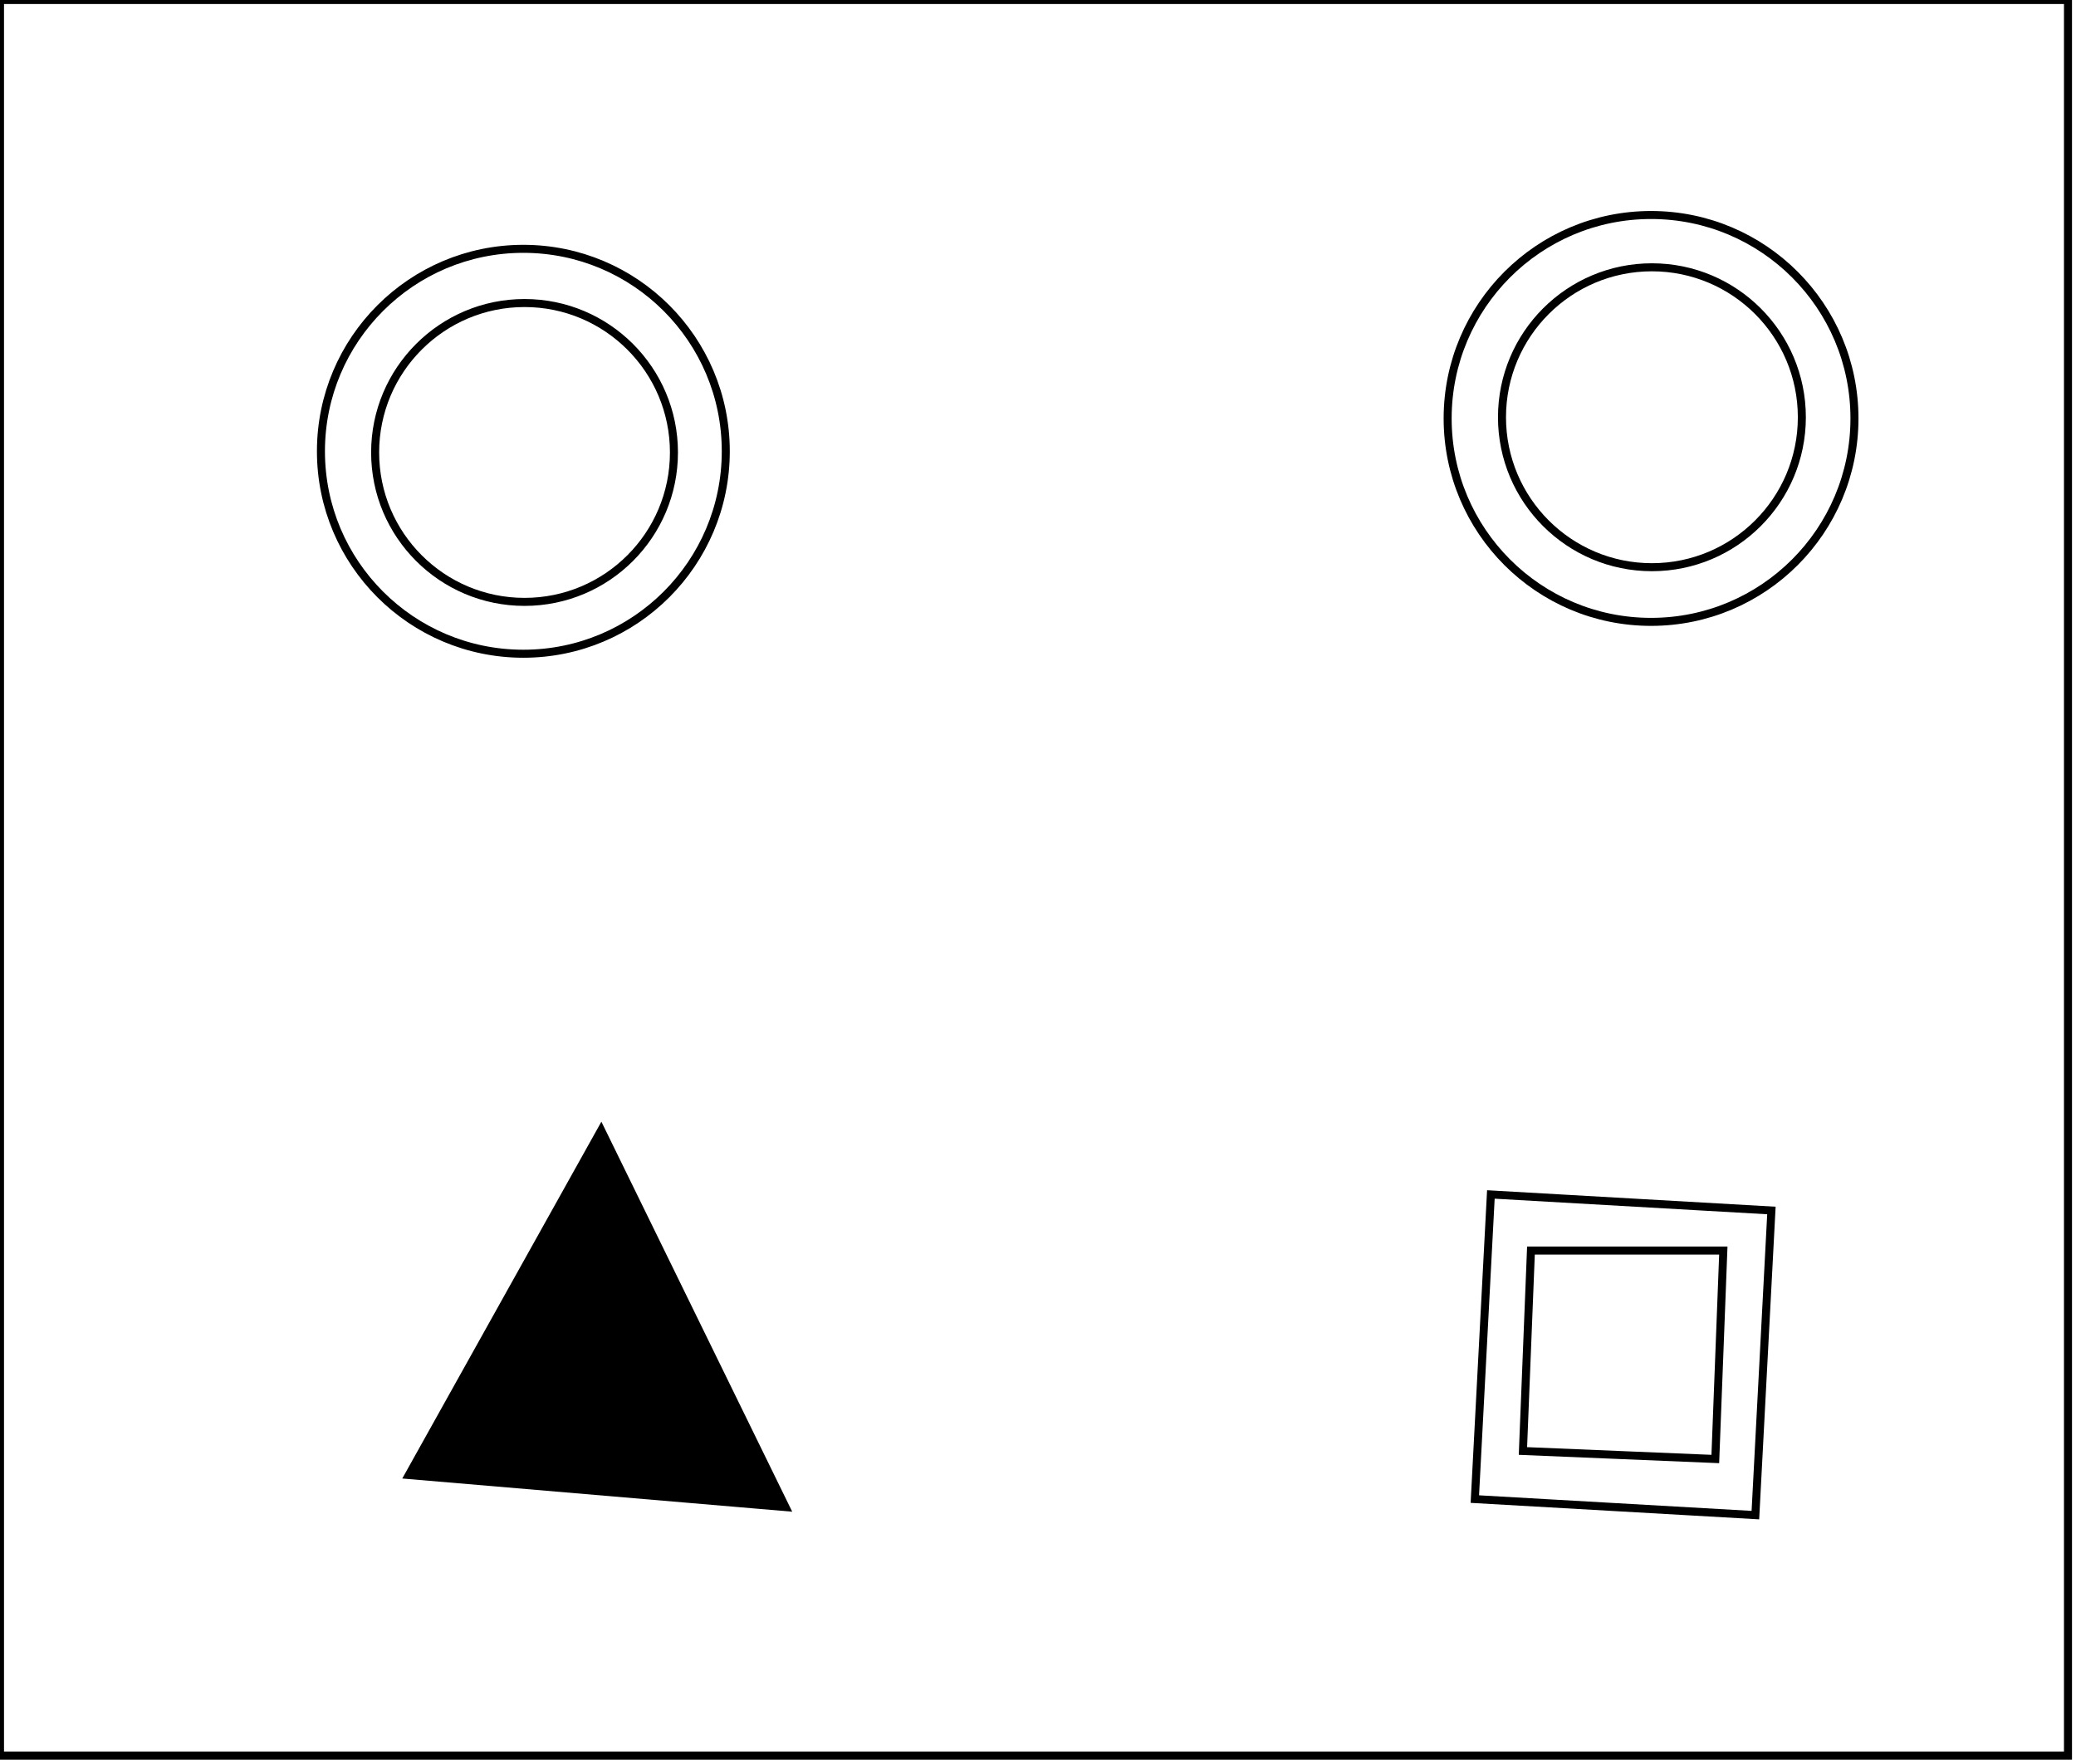 <?xml version="1.0" encoding="utf-8" ?>
<svg baseProfile="full" height="220" version="1.1" width="259" xmlns="http://www.w3.org/2000/svg" xmlns:ev="http://www.w3.org/2001/xml-events" xmlns:xlink="http://www.w3.org/1999/xlink"><defs /><rect fill="white" height="220" width="259" x="0" y="0" /><path d="M 191,156 L 190,181 L 214,182 L 215,156 Z" fill="none" stroke="black" stroke-width="1" /><path d="M 75,153 L 61,181 L 90,181 Z" fill="none" stroke="black" stroke-width="1" /><path d="M 186,149 L 221,151 L 219,189 L 184,187 Z" fill="none" stroke="black" stroke-width="1" /><path d="M 75,141 L 98,188 L 51,184 Z" fill="black" stroke="black" stroke-width="1" /><circle cx="65.441" cy="56.441" fill="none" r="18.64" stroke="black" stroke-width="1" /><circle cx="206.092" cy="52.049" fill="none" r="18.705" stroke="black" stroke-width="1" /><circle cx="65.294" cy="56.294" fill="none" r="25.254" stroke="black" stroke-width="1" /><circle cx="205.984" cy="52.197" fill="none" r="25.377" stroke="black" stroke-width="1" /><path d="M 0,0 L 0,219 L 258,219 L 258,0 Z" fill="none" stroke="black" stroke-width="1" /></svg>